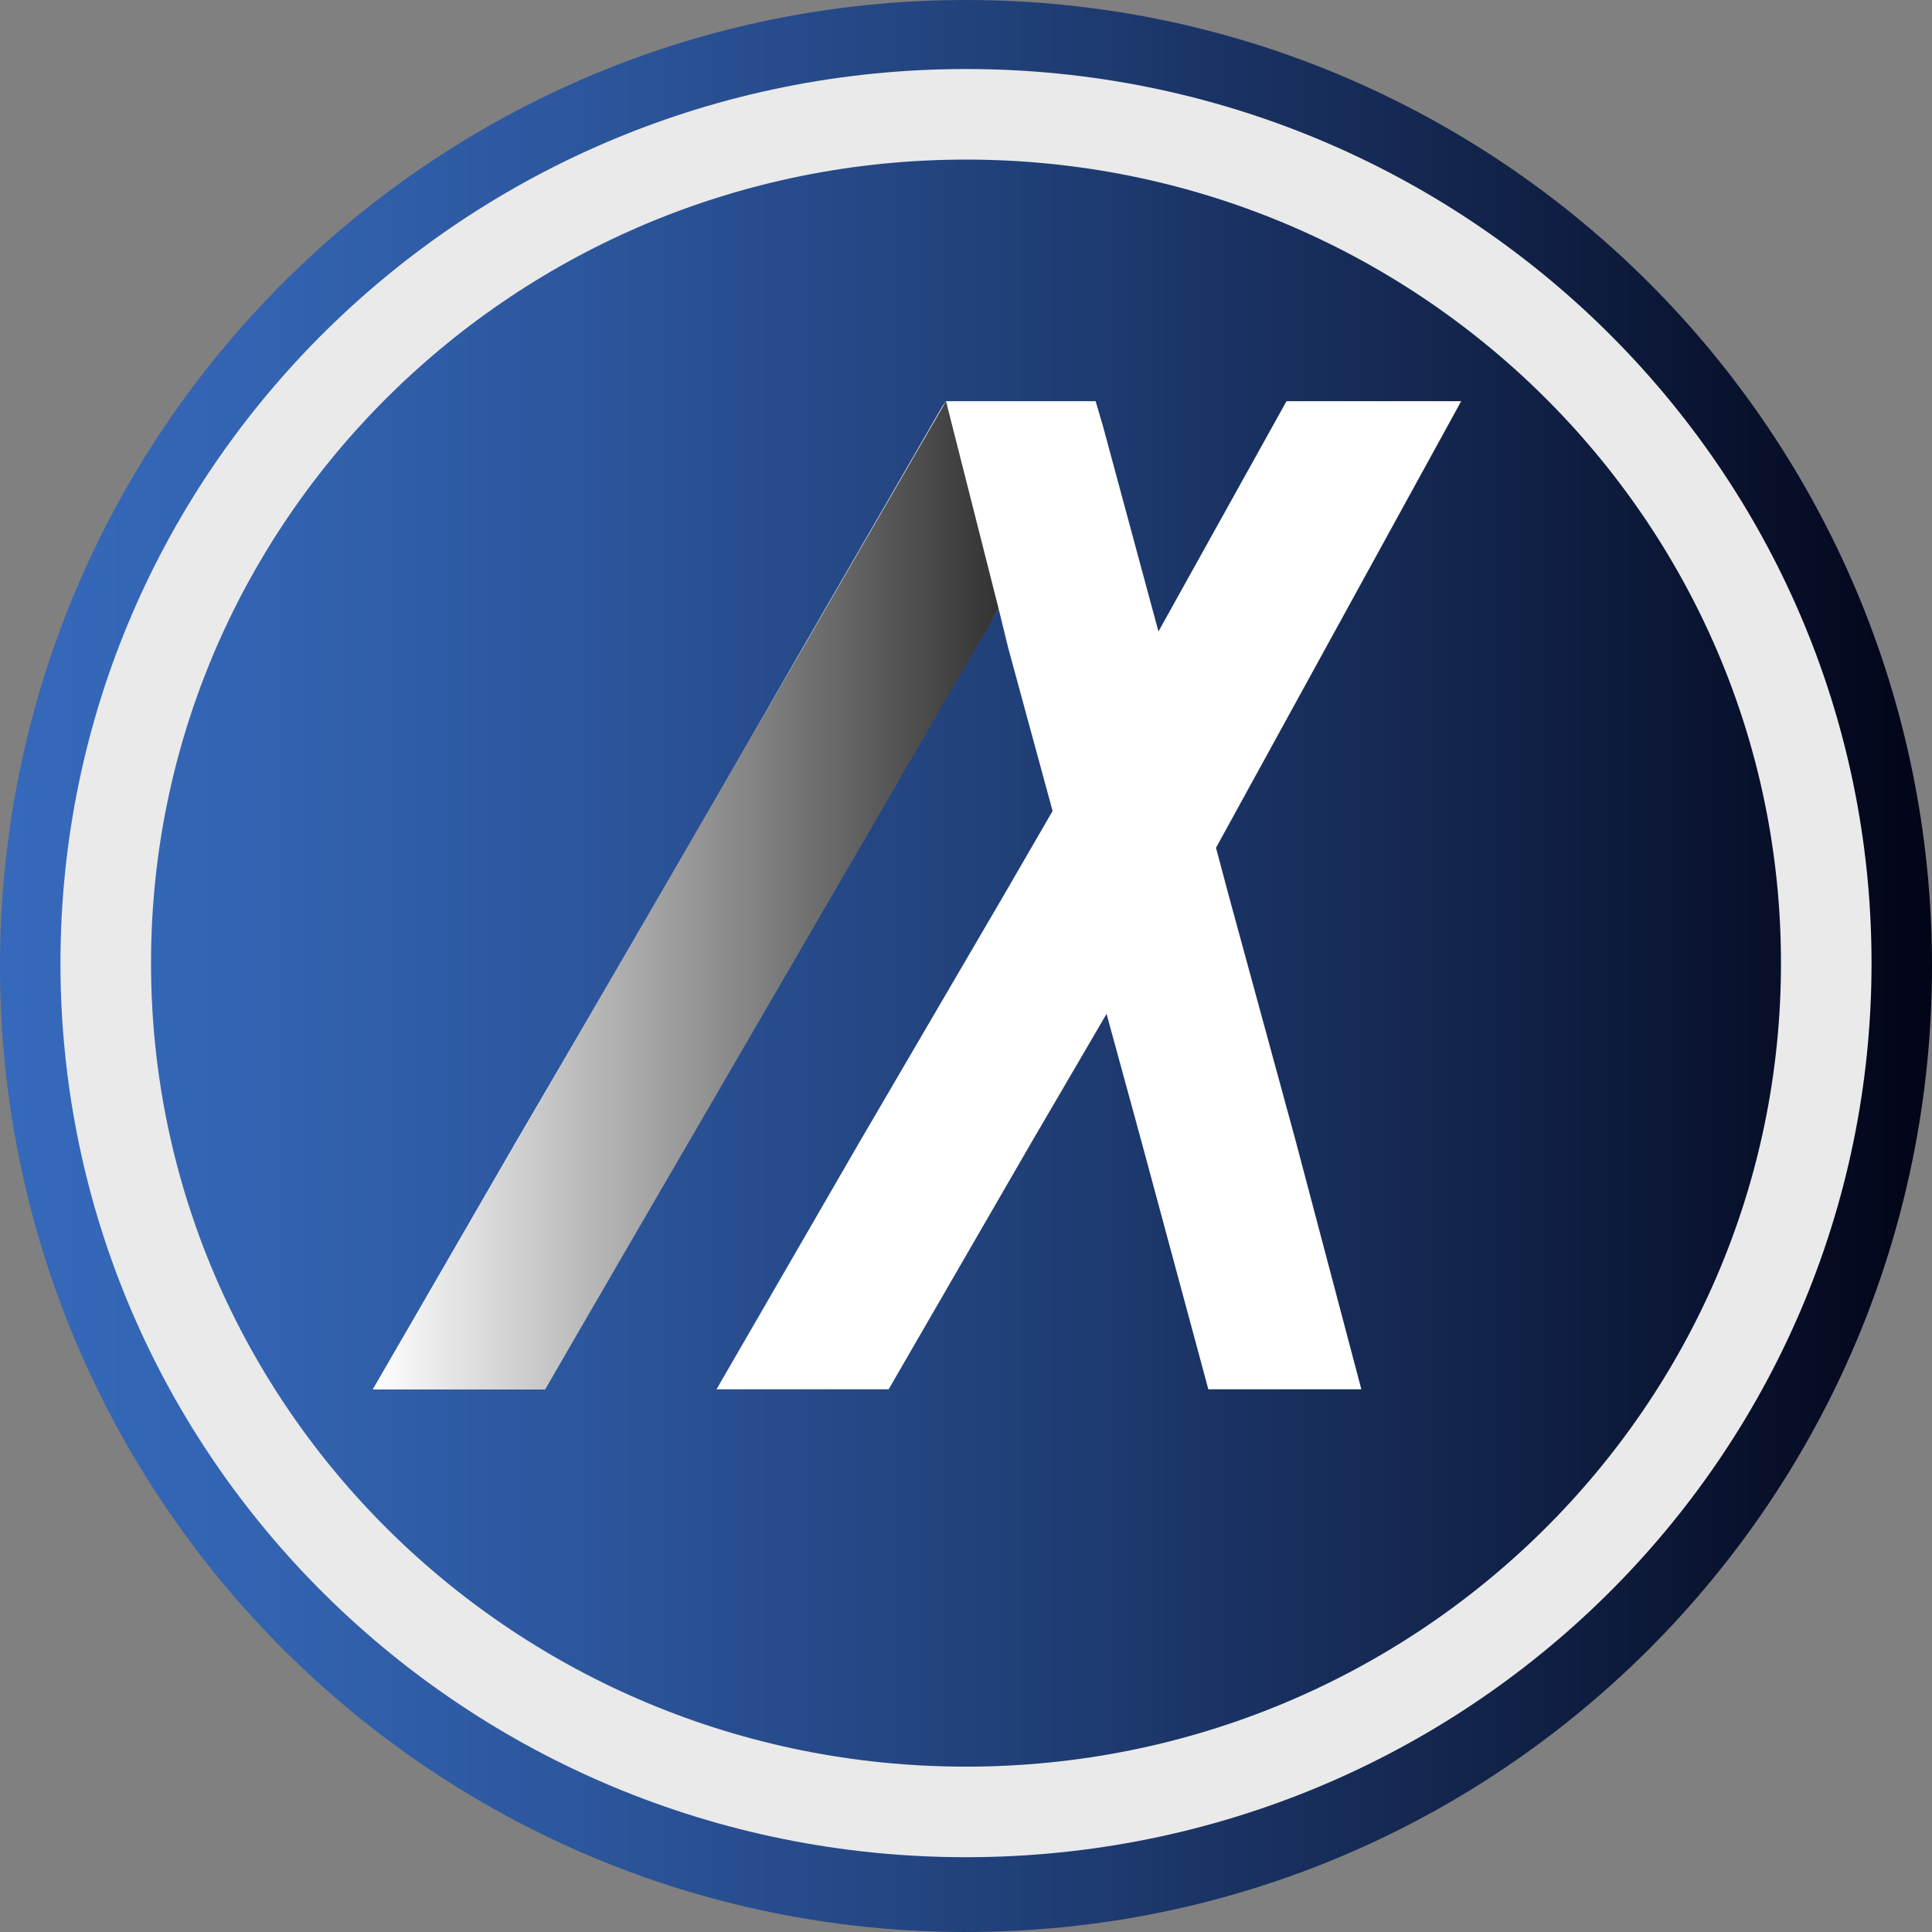 <svg width="256" height="256" viewBox="0 0 256 256" fill="none" xmlns="http://www.w3.org/2000/svg">
<rect x="0" y="0" width="256" height="256" fill="#808080" stroke="none"/>
<g clip-path="url(#clip0_1860_2505)">
<path d="M128 256C198.692 256 256 198.692 256 128C256 57.308 198.692 0 128 0C57.308 0 0 57.308 0 128C0 198.692 57.308 256 128 256Z" fill="url(#paint0_linear_1860_2505)"/>
<path d="M72.223 184.089L91.139 151.223L110.148 118.714L129.157 85.848L132.324 80.668L133.591 85.848L139.475 107.461L132.957 118.714L113.951 151.223L94.942 184.089H117.751L136.76 151.223L146.625 134.343L151.241 151.223L160.112 184.089H180.386L171.697 151.223L162.827 118.714L161.126 112.336L193.615 53.161H170.469L153.502 83.674L146.173 56.556L145.176 53.161H125.354L124.902 53.786L106.347 85.848L87.43 118.714L68.421 151.223L49.414 184.089H72.223Z" fill="white"/>
<path d="M132.324 80.668L125.354 53.161L49.414 184.089H72.223L132.324 80.668Z" fill="url(#paint1_linear_1860_2505)"/>
<path d="M128 240.09C190.954 240.09 241.989 189.735 241.989 127.618C241.989 65.502 190.954 15.146 128 15.146C65.045 15.146 14.011 65.502 14.011 127.618C14.011 189.735 65.045 240.09 128 240.09Z" stroke="#EAEAEA" stroke-width="12" stroke-miterlimit="10"/>
</g>
<defs>
<linearGradient id="paint0_linear_1860_2505" x1="0" y1="128" x2="256" y2="128" gradientUnits="userSpaceOnUse">
<stop stop-color="#3669BB"/>
<stop offset="0.12" stop-color="#3364B3"/>
<stop offset="0.3" stop-color="#2C569D"/>
<stop offset="0.52" stop-color="#214079"/>
<stop offset="0.78" stop-color="#112248"/>
<stop offset="1" stop-color="#020417"/>
</linearGradient>
<linearGradient id="paint1_linear_1860_2505" x1="49.414" y1="118.625" x2="132.324" y2="118.625" gradientUnits="userSpaceOnUse">
<stop stop-color="white"/>
<stop offset="1" stop-color="#333333"/>
</linearGradient>
<clipPath id="clip0_1860_2505">
<rect width="256" height="256" fill="white"/>
</clipPath>
</defs>
</svg>
